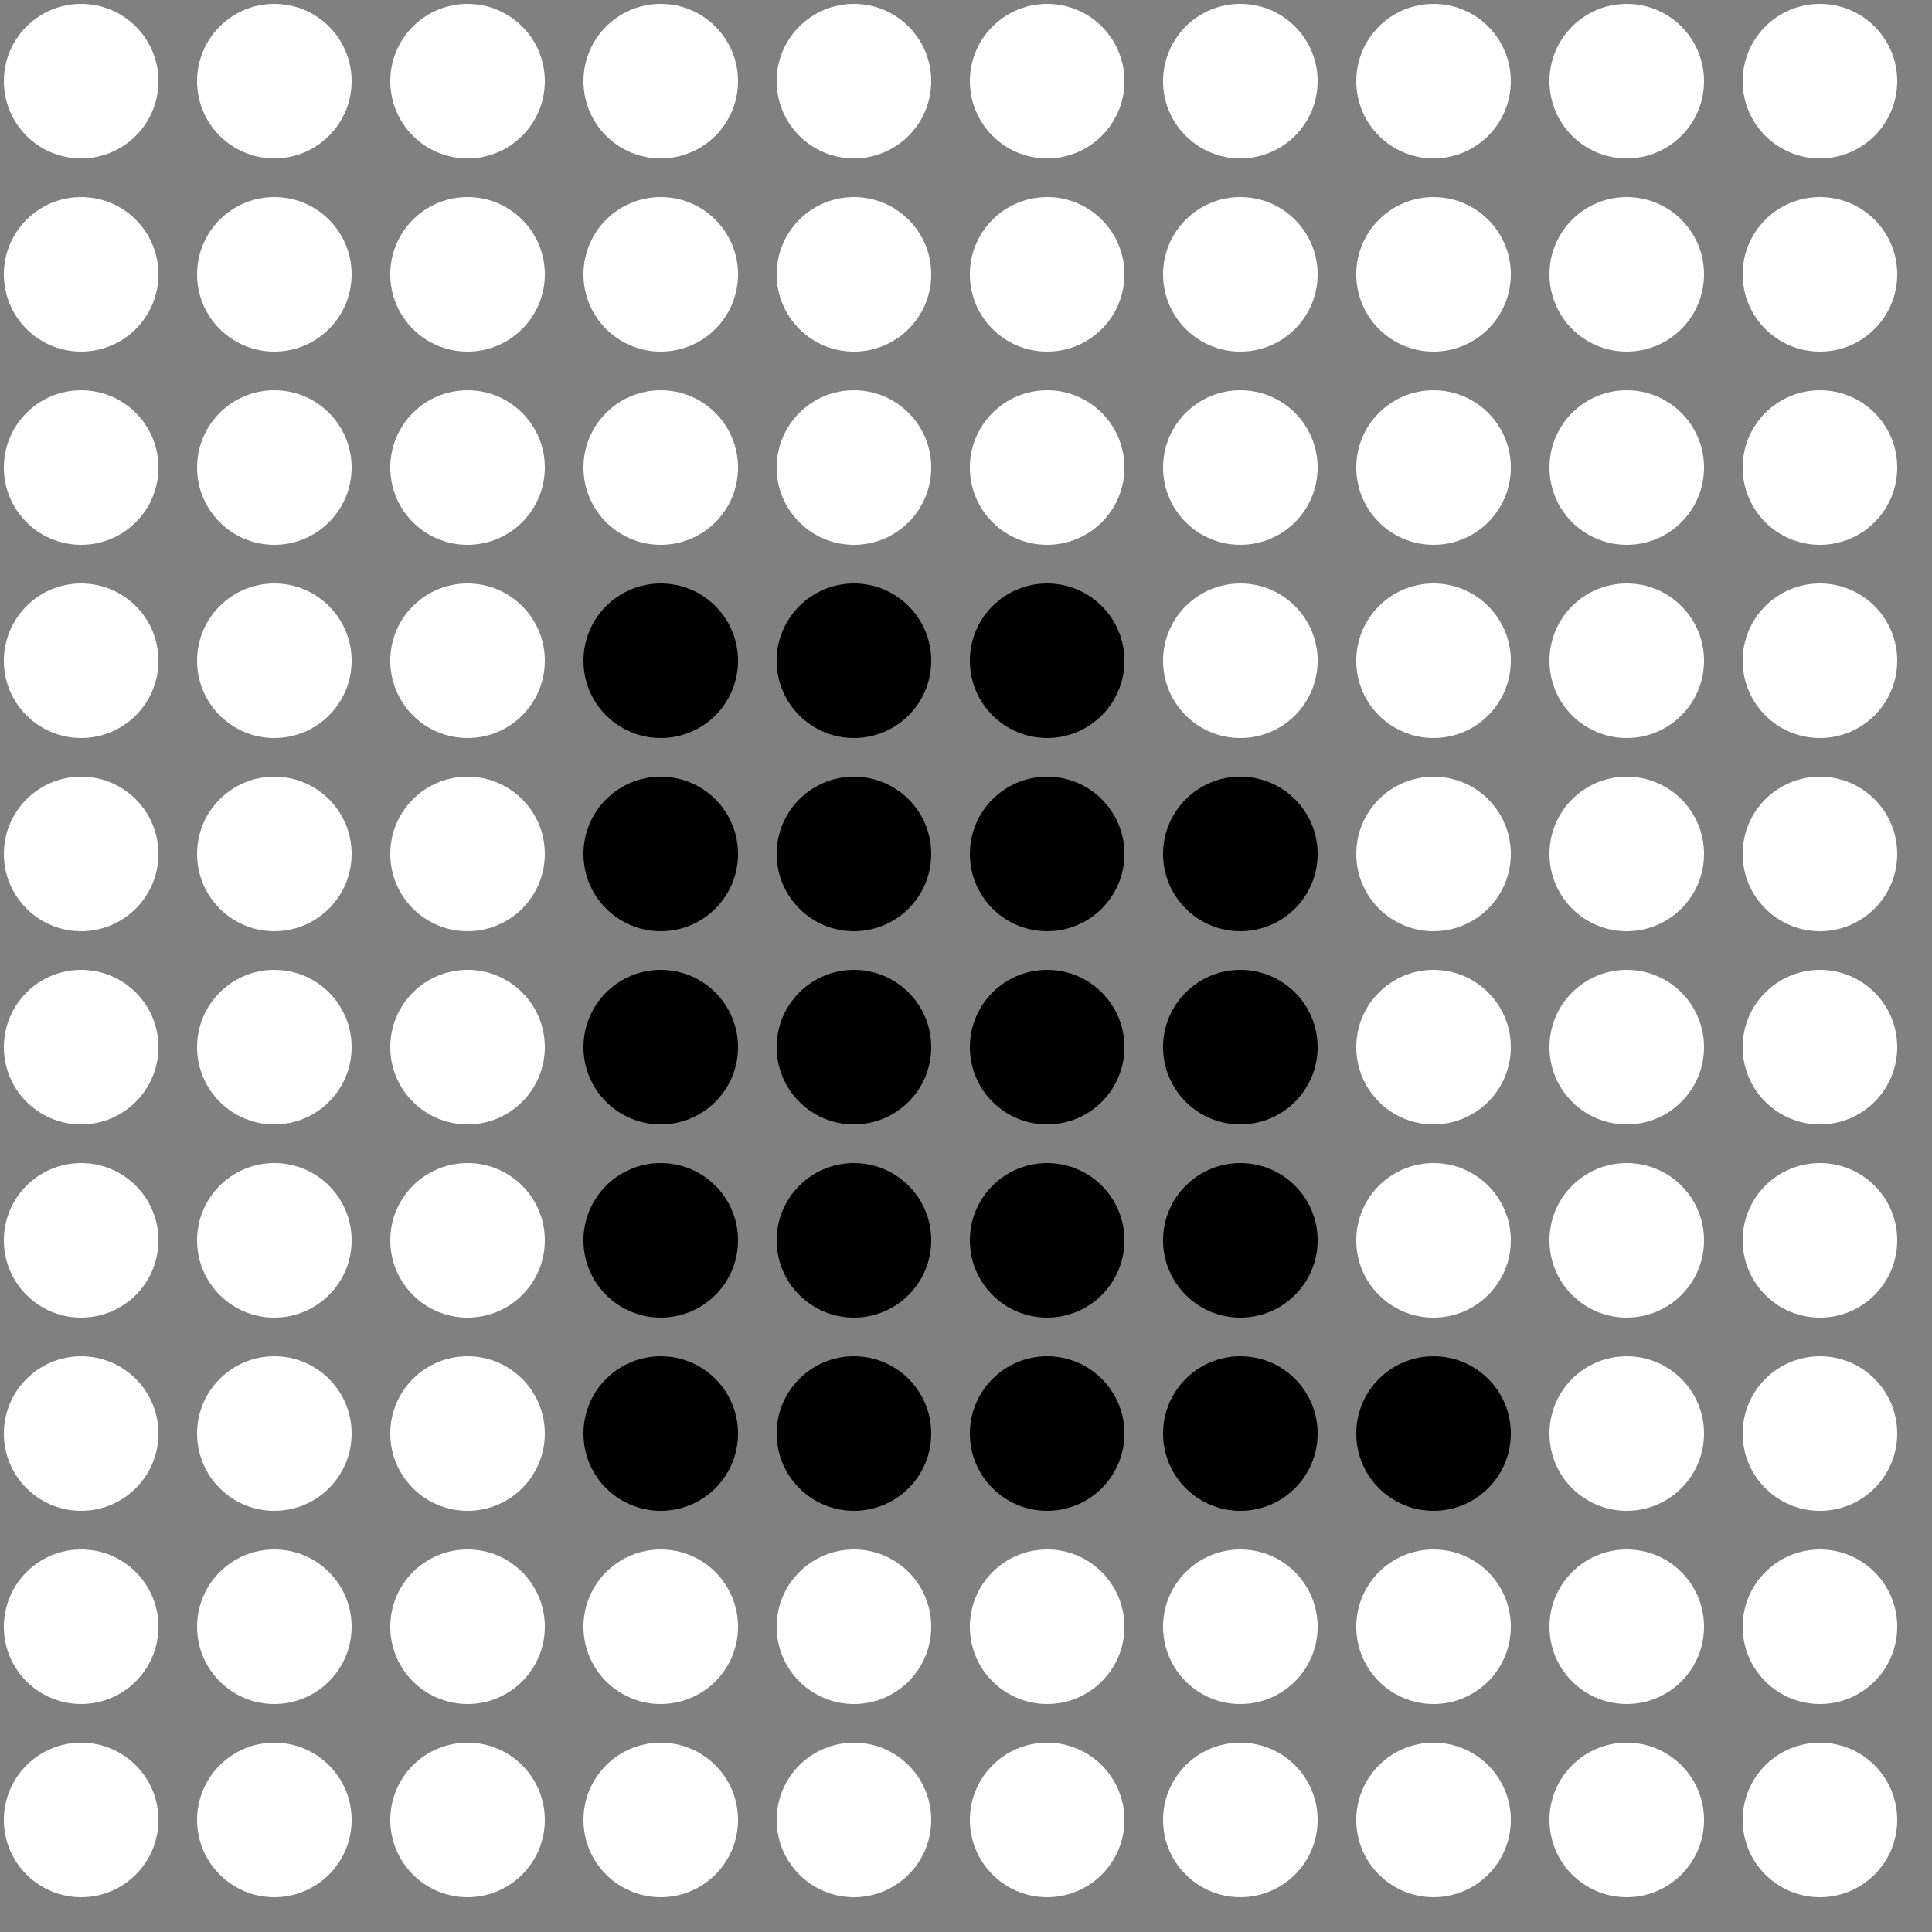 <?xml version="1.0" encoding="UTF-8"?>
<!DOCTYPE svg PUBLIC '-//W3C//DTD SVG 1.0//EN'
          'http://www.w3.org/TR/2001/REC-SVG-20010904/DTD/svg10.dtd'>
<svg xmlns:xlink="http://www.w3.org/1999/xlink" style="fill-opacity:1; color-rendering:auto; color-interpolation:auto; text-rendering:auto; stroke:black; stroke-linecap:square; stroke-miterlimit:10; shape-rendering:auto; stroke-opacity:1; fill:black; stroke-dasharray:none; font-weight:normal; stroke-width:1; font-family:'Dialog'; font-style:normal; stroke-linejoin:miter; font-size:12px; stroke-dashoffset:0; image-rendering:auto;" width="500" height="500" xmlns="http://www.w3.org/2000/svg"
><rect width="100%" height="100%" fill="#808080" stroke="none"/><!--Generated by the Batik Graphics2D SVG Generator--><defs id="genericDefs"
  /><g
  ><g style="fill:white; stroke:white;"
    ><circle r="20" style="stroke:none;" cx="21" cy="21"
      /><circle r="20" style="stroke:none;" cx="21" transform="translate(50,0)" cy="21"
      /><circle r="20" style="stroke:none;" cx="21" transform="translate(100,0)" cy="21"
      /><circle r="20" style="stroke:none;" cx="21" transform="translate(150,0)" cy="21"
      /><circle r="20" style="stroke:none;" cx="21" transform="translate(200,0)" cy="21"
      /><circle r="20" style="stroke:none;" cx="21" transform="translate(250,0)" cy="21"
      /><circle r="20" style="stroke:none;" cx="21" transform="translate(300,0)" cy="21"
      /><circle r="20" style="stroke:none;" cx="21" transform="translate(350,0)" cy="21"
      /><circle r="20" style="stroke:none;" cx="21" transform="translate(400,0)" cy="21"
      /><circle r="20" style="stroke:none;" cx="21" transform="translate(450,0)" cy="21"
      /><circle r="20" style="stroke:none;" cx="21" transform="translate(0,50)" cy="21"
      /><circle r="20" style="stroke:none;" cx="21" transform="translate(50,50)" cy="21"
      /><circle r="20" style="stroke:none;" cx="21" transform="translate(100,50)" cy="21"
      /><circle r="20" style="stroke:none;" cx="21" transform="translate(150,50)" cy="21"
      /><circle r="20" style="stroke:none;" cx="21" transform="translate(200,50)" cy="21"
      /><circle r="20" style="stroke:none;" cx="21" transform="translate(250,50)" cy="21"
      /><circle r="20" style="stroke:none;" cx="21" transform="translate(300,50)" cy="21"
      /><circle r="20" style="stroke:none;" cx="21" transform="translate(350,50)" cy="21"
      /><circle r="20" style="stroke:none;" cx="21" transform="translate(400,50)" cy="21"
      /><circle r="20" style="stroke:none;" cx="21" transform="translate(450,50)" cy="21"
      /><circle r="20" style="stroke:none;" cx="21" transform="translate(0,100)" cy="21"
      /><circle r="20" style="stroke:none;" cx="21" transform="translate(50,100)" cy="21"
      /><circle r="20" style="stroke:none;" cx="21" transform="translate(100,100)" cy="21"
      /><circle r="20" style="stroke:none;" cx="21" transform="translate(150,100)" cy="21"
      /><circle r="20" style="stroke:none;" cx="21" transform="translate(200,100)" cy="21"
      /><circle r="20" style="stroke:none;" cx="21" transform="translate(250,100)" cy="21"
      /><circle r="20" style="stroke:none;" cx="21" transform="translate(300,100)" cy="21"
      /><circle r="20" style="stroke:none;" cx="21" transform="translate(350,100)" cy="21"
      /><circle r="20" style="stroke:none;" cx="21" transform="translate(400,100)" cy="21"
      /><circle r="20" style="stroke:none;" cx="21" transform="translate(450,100)" cy="21"
      /><circle r="20" style="stroke:none;" cx="21" transform="translate(0,150)" cy="21"
      /><circle r="20" style="stroke:none;" cx="21" transform="translate(50,150)" cy="21"
      /><circle r="20" style="stroke:none;" cx="21" transform="translate(100,150)" cy="21"
      /><circle transform="translate(150,150)" style="fill:black; stroke:none;" r="20" cx="21" cy="21"
      /><circle transform="translate(200,150)" style="fill:black; stroke:none;" r="20" cx="21" cy="21"
      /><circle transform="translate(250,150)" style="fill:black; stroke:none;" r="20" cx="21" cy="21"
      /><circle r="20" style="stroke:none;" cx="21" transform="translate(300,150)" cy="21"
      /><circle r="20" style="stroke:none;" cx="21" transform="translate(350,150)" cy="21"
      /><circle r="20" style="stroke:none;" cx="21" transform="translate(400,150)" cy="21"
      /><circle r="20" style="stroke:none;" cx="21" transform="translate(450,150)" cy="21"
      /><circle r="20" style="stroke:none;" cx="21" transform="translate(0,200)" cy="21"
      /><circle r="20" style="stroke:none;" cx="21" transform="translate(50,200)" cy="21"
      /><circle r="20" style="stroke:none;" cx="21" transform="translate(100,200)" cy="21"
      /><circle transform="translate(150,200)" style="fill:black; stroke:none;" r="20" cx="21" cy="21"
      /><circle transform="translate(200,200)" style="fill:black; stroke:none;" r="20" cx="21" cy="21"
      /><circle transform="translate(250,200)" style="fill:black; stroke:none;" r="20" cx="21" cy="21"
      /><circle transform="translate(300,200)" style="fill:black; stroke:none;" r="20" cx="21" cy="21"
      /><circle r="20" style="stroke:none;" cx="21" transform="translate(350,200)" cy="21"
      /><circle r="20" style="stroke:none;" cx="21" transform="translate(400,200)" cy="21"
      /><circle r="20" style="stroke:none;" cx="21" transform="translate(450,200)" cy="21"
      /><circle r="20" style="stroke:none;" cx="21" transform="translate(0,250)" cy="21"
      /><circle r="20" style="stroke:none;" cx="21" transform="translate(50,250)" cy="21"
      /><circle r="20" style="stroke:none;" cx="21" transform="translate(100,250)" cy="21"
      /><circle transform="translate(150,250)" style="fill:black; stroke:none;" r="20" cx="21" cy="21"
      /><circle transform="translate(200,250)" style="fill:black; stroke:none;" r="20" cx="21" cy="21"
      /><circle transform="translate(250,250)" style="fill:black; stroke:none;" r="20" cx="21" cy="21"
      /><circle transform="translate(300,250)" style="fill:black; stroke:none;" r="20" cx="21" cy="21"
      /><circle r="20" style="stroke:none;" cx="21" transform="translate(350,250)" cy="21"
      /><circle r="20" style="stroke:none;" cx="21" transform="translate(400,250)" cy="21"
      /><circle r="20" style="stroke:none;" cx="21" transform="translate(450,250)" cy="21"
      /><circle r="20" style="stroke:none;" cx="21" transform="translate(0,300)" cy="21"
      /><circle r="20" style="stroke:none;" cx="21" transform="translate(50,300)" cy="21"
      /><circle r="20" style="stroke:none;" cx="21" transform="translate(100,300)" cy="21"
      /><circle transform="translate(150,300)" style="fill:black; stroke:none;" r="20" cx="21" cy="21"
      /><circle transform="translate(200,300)" style="fill:black; stroke:none;" r="20" cx="21" cy="21"
      /><circle transform="translate(250,300)" style="fill:black; stroke:none;" r="20" cx="21" cy="21"
      /><circle transform="translate(300,300)" style="fill:black; stroke:none;" r="20" cx="21" cy="21"
      /><circle r="20" style="stroke:none;" cx="21" transform="translate(350,300)" cy="21"
      /><circle r="20" style="stroke:none;" cx="21" transform="translate(400,300)" cy="21"
      /><circle r="20" style="stroke:none;" cx="21" transform="translate(450,300)" cy="21"
      /><circle r="20" style="stroke:none;" cx="21" transform="translate(0,350)" cy="21"
      /><circle r="20" style="stroke:none;" cx="21" transform="translate(50,350)" cy="21"
      /><circle r="20" style="stroke:none;" cx="21" transform="translate(100,350)" cy="21"
      /><circle transform="translate(150,350)" style="fill:black; stroke:none;" r="20" cx="21" cy="21"
      /><circle transform="translate(200,350)" style="fill:black; stroke:none;" r="20" cx="21" cy="21"
      /><circle transform="translate(250,350)" style="fill:black; stroke:none;" r="20" cx="21" cy="21"
      /><circle transform="translate(300,350)" style="fill:black; stroke:none;" r="20" cx="21" cy="21"
      /><circle transform="translate(350,350)" style="fill:black; stroke:none;" r="20" cx="21" cy="21"
      /><circle r="20" style="stroke:none;" cx="21" transform="translate(400,350)" cy="21"
      /><circle r="20" style="stroke:none;" cx="21" transform="translate(450,350)" cy="21"
      /><circle r="20" style="stroke:none;" cx="21" transform="translate(0,400)" cy="21"
      /><circle r="20" style="stroke:none;" cx="21" transform="translate(50,400)" cy="21"
      /><circle r="20" style="stroke:none;" cx="21" transform="translate(100,400)" cy="21"
      /><circle r="20" style="stroke:none;" cx="21" transform="translate(150,400)" cy="21"
      /><circle r="20" style="stroke:none;" cx="21" transform="translate(200,400)" cy="21"
      /><circle r="20" style="stroke:none;" cx="21" transform="translate(250,400)" cy="21"
      /><circle r="20" style="stroke:none;" cx="21" transform="translate(300,400)" cy="21"
      /><circle r="20" style="stroke:none;" cx="21" transform="translate(350,400)" cy="21"
      /><circle r="20" style="stroke:none;" cx="21" transform="translate(400,400)" cy="21"
      /><circle r="20" style="stroke:none;" cx="21" transform="translate(450,400)" cy="21"
      /><circle r="20" style="stroke:none;" cx="21" transform="translate(0,450)" cy="21"
      /><circle r="20" style="stroke:none;" cx="21" transform="translate(50,450)" cy="21"
      /><circle r="20" style="stroke:none;" cx="21" transform="translate(100,450)" cy="21"
      /><circle r="20" style="stroke:none;" cx="21" transform="translate(150,450)" cy="21"
      /><circle r="20" style="stroke:none;" cx="21" transform="translate(200,450)" cy="21"
      /><circle r="20" style="stroke:none;" cx="21" transform="translate(250,450)" cy="21"
      /><circle r="20" style="stroke:none;" cx="21" transform="translate(300,450)" cy="21"
      /><circle r="20" style="stroke:none;" cx="21" transform="translate(350,450)" cy="21"
      /><circle r="20" style="stroke:none;" cx="21" transform="translate(400,450)" cy="21"
      /><circle r="20" style="stroke:none;" cx="21" transform="translate(450,450)" cy="21"
    /></g
  ></g
></svg
>
